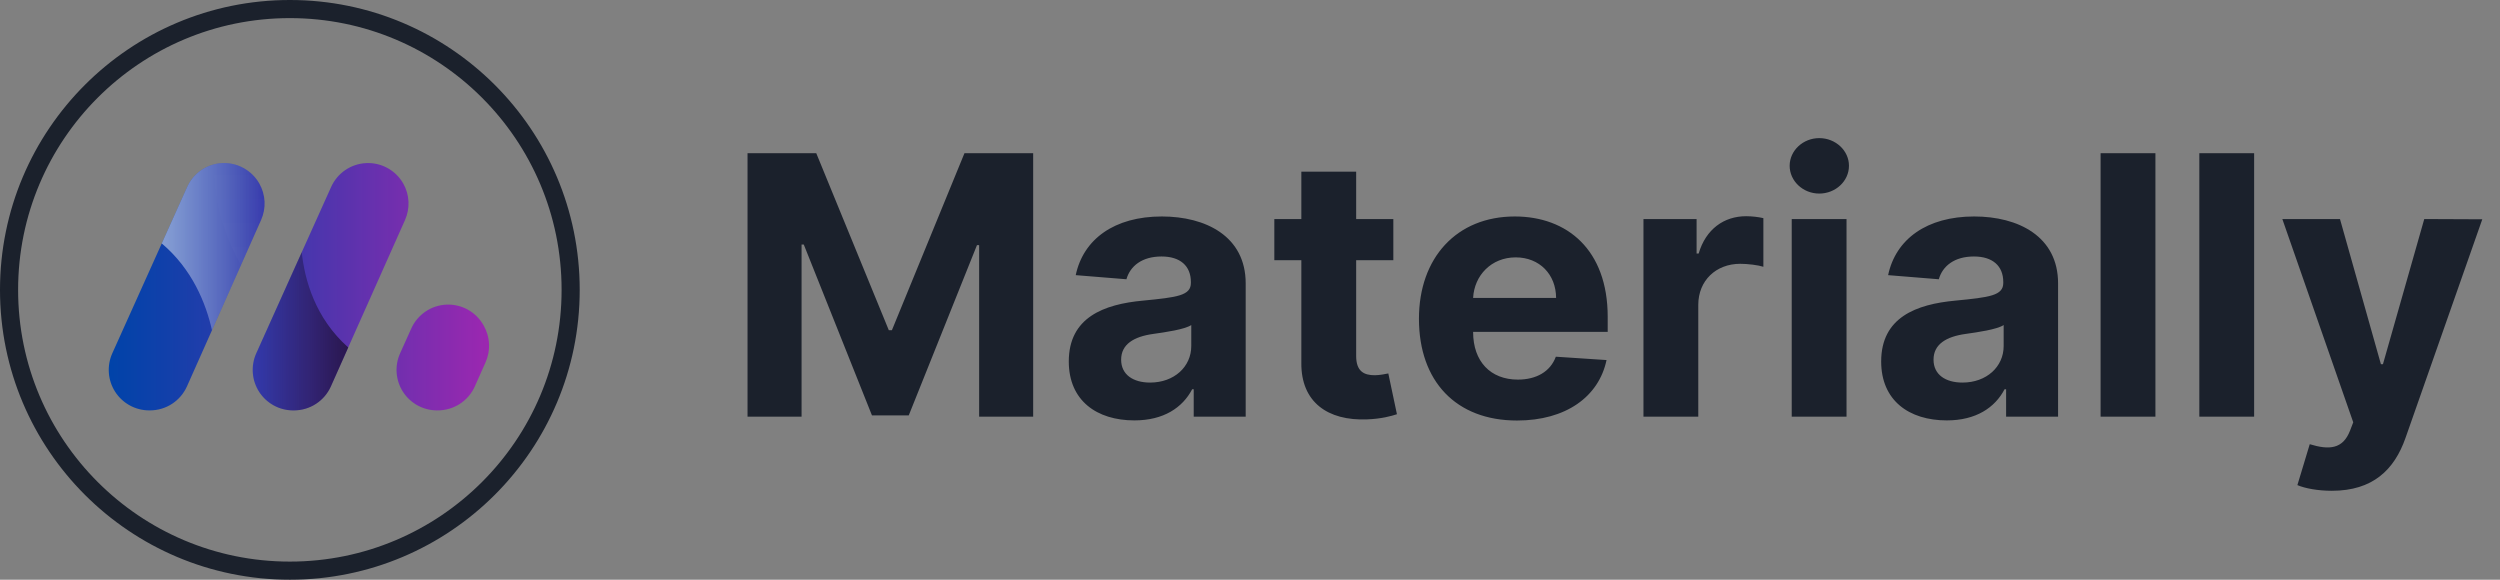 <svg width="138" height="32" viewBox="0 0 138 32" fill="none" xmlns="http://www.w3.org/2000/svg">
<rect x="0" y="0" width="138" height="32" fill="#808080" stroke="none"/>
<path d="M41.264 8.455V23H44.247V13.497H44.368L48.132 22.929H50.163L53.928 13.533H54.048V23H57.031V8.455H53.239L49.233 18.227H49.062L45.057 8.455H41.264ZM62.619 23.206C64.231 23.206 65.275 22.503 65.808 21.487H65.893V23H68.762V15.642C68.762 13.043 66.561 11.949 64.132 11.949C61.518 11.949 59.799 13.199 59.38 15.188L62.179 15.415C62.385 14.69 63.031 14.158 64.118 14.158C65.147 14.158 65.737 14.676 65.737 15.571V15.614C65.737 16.317 64.991 16.409 63.095 16.594C60.936 16.793 58.997 17.517 58.997 19.953C58.997 22.112 60.538 23.206 62.619 23.206ZM63.485 21.118C62.555 21.118 61.887 20.685 61.887 19.854C61.887 19.001 62.591 18.582 63.656 18.433C64.316 18.341 65.396 18.185 65.758 17.943V19.101C65.758 20.244 64.814 21.118 63.485 21.118ZM76.912 12.091H74.86V9.477H71.834V12.091H70.343V14.364H71.834V20.046C71.82 22.183 73.276 23.241 75.471 23.149C76.252 23.121 76.806 22.965 77.111 22.865L76.635 20.614C76.486 20.642 76.166 20.713 75.882 20.713C75.279 20.713 74.86 20.486 74.86 19.648V14.364H76.912V12.091ZM83.738 23.213C86.436 23.213 88.255 21.899 88.681 19.875L85.882 19.69C85.577 20.521 84.796 20.954 83.787 20.954C82.275 20.954 81.316 19.953 81.316 18.327V18.32H88.745V17.489C88.745 13.781 86.5 11.949 83.617 11.949C80.407 11.949 78.326 14.229 78.326 17.595C78.326 21.054 80.378 23.213 83.738 23.213ZM81.316 16.445C81.38 15.202 82.324 14.207 83.666 14.207C84.981 14.207 85.89 15.145 85.897 16.445H81.316ZM90.719 23H93.745V16.828C93.745 15.486 94.725 14.562 96.06 14.562C96.479 14.562 97.054 14.633 97.338 14.726V12.041C97.069 11.977 96.692 11.935 96.387 11.935C95.165 11.935 94.164 12.645 93.766 13.994H93.652V12.091H90.719V23ZM98.903 23H101.928V12.091H98.903V23ZM100.423 10.685C101.325 10.685 102.063 9.996 102.063 9.151C102.063 8.312 101.325 7.624 100.423 7.624C99.528 7.624 98.789 8.312 98.789 9.151C98.789 9.996 99.528 10.685 100.423 10.685ZM107.463 23.206C109.075 23.206 110.119 22.503 110.652 21.487H110.737V23H113.606V15.642C113.606 13.043 111.404 11.949 108.975 11.949C106.362 11.949 104.643 13.199 104.224 15.188L107.022 15.415C107.228 14.69 107.875 14.158 108.961 14.158C109.991 14.158 110.581 14.676 110.581 15.571V15.614C110.581 16.317 109.835 16.409 107.939 16.594C105.779 16.793 103.841 17.517 103.841 19.953C103.841 22.112 105.382 23.206 107.463 23.206ZM108.329 21.118C107.399 21.118 106.731 20.685 106.731 19.854C106.731 19.001 107.434 18.582 108.5 18.433C109.16 18.341 110.24 18.185 110.602 17.943V19.101C110.602 20.244 109.657 21.118 108.329 21.118ZM118.979 8.455H115.953V23H118.979V8.455ZM124.428 8.455H121.403V23H124.428V8.455ZM128.72 27.091C130.971 27.091 132.164 25.94 132.782 24.179L137.022 12.105L133.819 12.091L131.539 20.102H131.426L129.167 12.091H125.985L129.899 23.312L129.721 23.774C129.324 24.797 128.564 24.847 127.498 24.52L126.816 26.778C127.25 26.963 127.953 27.091 128.72 27.091Z" fill="#1B212C"/>
<circle cx="16" cy="16" r="15.5" stroke="#1B212C"/>
<g clip-path="url(#clip0)">
<path d="M8.278 22.654H8.237C7.864 22.654 7.497 22.56 7.169 22.382C6.841 22.203 6.563 21.946 6.36 21.632C6.158 21.319 6.037 20.96 6.009 20.588C5.981 20.215 6.046 19.842 6.199 19.502L10.334 10.317C10.503 9.941 10.773 9.619 11.115 9.387C11.456 9.155 11.854 9.022 12.267 9.003C12.679 8.983 13.088 9.079 13.449 9.278C13.811 9.477 14.11 9.772 14.314 10.131C14.487 10.435 14.586 10.776 14.603 11.126C14.62 11.475 14.554 11.824 14.412 12.144L10.32 21.329C10.143 21.723 9.857 22.058 9.495 22.293C9.133 22.528 8.71 22.653 8.278 22.654ZM18.264 21.329L22.358 12.144C22.5 11.824 22.566 11.475 22.549 11.126C22.532 10.776 22.433 10.435 22.26 10.131C22.056 9.772 21.757 9.477 21.395 9.278C21.034 9.079 20.625 8.983 20.212 9.003C19.8 9.022 19.402 9.155 19.061 9.387C18.719 9.619 18.449 9.941 18.28 10.317L14.145 19.502C13.992 19.842 13.927 20.215 13.955 20.588C13.983 20.96 14.104 21.319 14.306 21.632C14.509 21.946 14.787 22.203 15.115 22.382C15.442 22.56 15.81 22.654 16.183 22.654H16.224C16.656 22.653 17.078 22.528 17.44 22.293C17.802 22.058 18.088 21.723 18.264 21.329ZM26.211 21.329L26.806 19.992C26.947 19.674 27.012 19.328 26.996 18.98C26.979 18.632 26.881 18.294 26.71 17.99L26.691 17.956C26.489 17.595 26.191 17.297 25.829 17.095C25.467 16.894 25.057 16.797 24.643 16.815C24.23 16.833 23.83 16.965 23.487 17.198C23.145 17.43 22.873 17.753 22.703 18.131L22.086 19.502C21.933 19.842 21.867 20.215 21.895 20.588C21.924 20.96 22.044 21.319 22.247 21.632C22.45 21.946 22.728 22.203 23.055 22.382C23.383 22.56 23.75 22.654 24.124 22.654H24.165C24.598 22.654 25.021 22.529 25.384 22.294C25.748 22.059 26.035 21.724 26.211 21.329Z" fill="url(#paint0_linear)"/>
<path style="mix-blend-mode:overlay" opacity="0.49" d="M11.701 18.226L14.412 12.144C14.555 11.824 14.62 11.475 14.603 11.126C14.586 10.776 14.487 10.435 14.314 10.131C14.11 9.772 13.811 9.477 13.45 9.278C13.088 9.079 12.679 8.983 12.267 9.003C11.855 9.022 11.456 9.155 11.115 9.387C10.774 9.619 10.503 9.941 10.334 10.317L8.929 13.438C10.609 14.856 11.364 16.73 11.701 18.226Z" fill="url(#paint1_linear)"/>
<path style="mix-blend-mode:overlay" opacity="0.55" d="M16.656 13.923L14.145 19.502C13.992 19.842 13.927 20.215 13.955 20.588C13.983 20.96 14.104 21.319 14.306 21.632C14.509 21.946 14.787 22.203 15.114 22.382C15.442 22.56 15.81 22.654 16.183 22.654H16.224C16.656 22.653 17.078 22.528 17.441 22.293C17.803 22.058 18.089 21.723 18.265 21.329L19.223 19.18C17.389 17.553 16.814 15.432 16.656 13.923Z" fill="url(#paint2_linear)"/>
<path style="mix-blend-mode:overlay" opacity="0.55" d="M26.695 17.956C26.542 17.682 26.333 17.444 26.082 17.257C25.831 17.069 25.543 16.936 25.238 16.867C24.932 16.798 24.615 16.794 24.308 16.855C24 16.916 23.709 17.041 23.453 17.221C24.751 18.681 25.302 20.707 25.533 22.188C25.828 21.962 26.061 21.667 26.211 21.329L26.806 19.992C26.947 19.674 27.012 19.328 26.995 18.98C26.979 18.632 26.881 18.294 26.71 17.99L26.695 17.956Z" fill="url(#paint3_linear)"/>
<path style="mix-blend-mode:overlay" opacity="0.49" d="M14.314 10.131C14.074 9.704 13.7 9.369 13.25 9.177C12.8 8.984 12.3 8.946 11.826 9.067C11.774 11.488 12.658 13.502 13.301 14.636L14.412 12.144C14.554 11.824 14.62 11.475 14.603 11.126C14.586 10.776 14.487 10.435 14.314 10.131Z" fill="url(#paint4_linear)"/>
</g>
<defs>
<linearGradient id="paint0_linear" x1="6" y1="15.827" x2="27" y2="15.827" gradientUnits="userSpaceOnUse">
<stop stop-color="#0043A9"/>
<stop offset="0.15" stop-color="#1140AA"/>
<stop offset="0.45" stop-color="#3C38AC"/>
<stop offset="0.85" stop-color="#822CAF"/>
<stop offset="1" stop-color="#9C27B0"/>
</linearGradient>
<linearGradient id="paint1_linear" x1="8.929" y1="13.613" x2="14.606" y2="13.613" gradientUnits="userSpaceOnUse">
<stop stop-color="white"/>
<stop offset="0.1" stop-color="white" stop-opacity="0.93"/>
<stop offset="0.31" stop-color="white" stop-opacity="0.74"/>
<stop offset="0.61" stop-color="white" stop-opacity="0.44"/>
<stop offset="0.98" stop-color="white" stop-opacity="0.03"/>
<stop offset="1" stop-color="white" stop-opacity="0"/>
</linearGradient>
<linearGradient id="paint2_linear" x1="13.946" y1="18.288" x2="19.223" y2="18.288" gradientUnits="userSpaceOnUse">
<stop stop-opacity="0"/>
<stop offset="1"/>
</linearGradient>
<linearGradient id="paint3_linear" x1="504.388" y1="455.658" x2="602.114" y2="455.658" gradientUnits="userSpaceOnUse">
<stop stop-opacity="0"/>
<stop offset="1"/>
</linearGradient>
<linearGradient id="paint4_linear" x1="167.849" y1="255.996" x2="167.849" y2="8.998" gradientUnits="userSpaceOnUse">
<stop stop-color="white"/>
<stop offset="0.1" stop-color="white" stop-opacity="0.93"/>
<stop offset="0.31" stop-color="white" stop-opacity="0.74"/>
<stop offset="0.61" stop-color="white" stop-opacity="0.44"/>
<stop offset="0.98" stop-color="white" stop-opacity="0.03"/>
<stop offset="1" stop-color="white" stop-opacity="0"/>
</linearGradient>
<clipPath id="clip0">
<rect width="21" height="13.653" fill="white" transform="translate(6 9)"/>
</clipPath>
</defs>
</svg>
